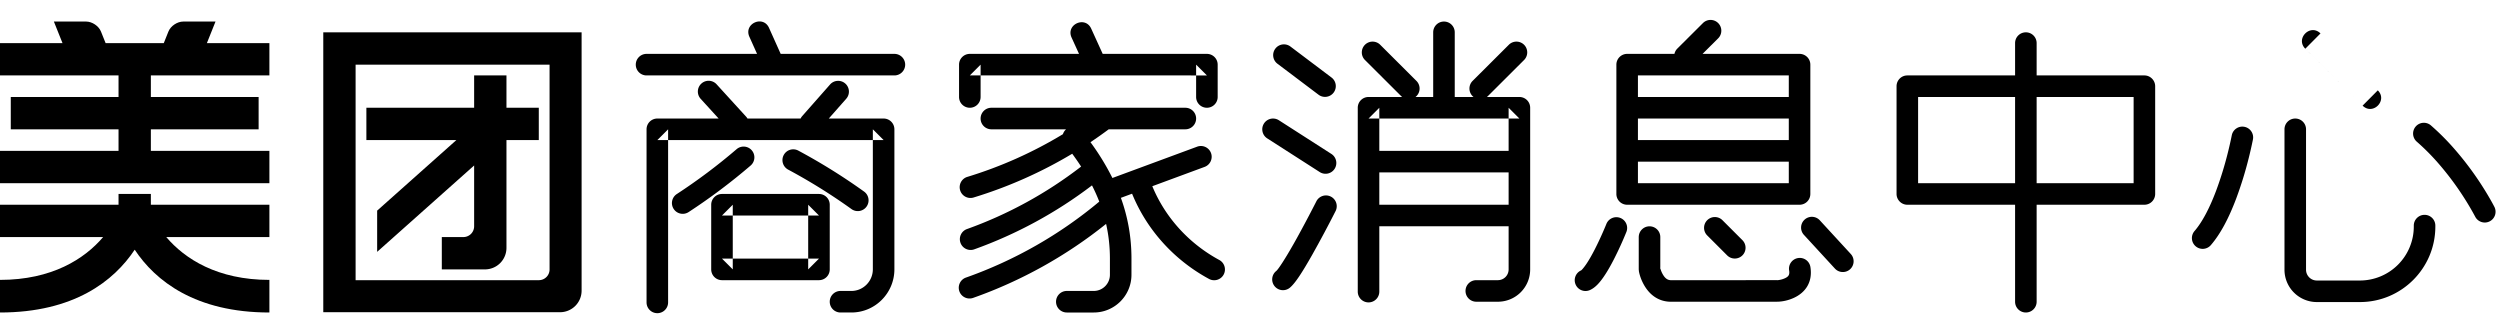 <svg xmlns="http://www.w3.org/2000/svg" viewBox="0 0 232 30"><defs><filter id="a" width="200%" height="200%" x="-50%" y="-50%" filterUnits="objectBoundingBox"><feOffset dy="1" in="SourceAlpha" result="shadowOffsetOuter1"/><feGaussianBlur in="shadowOffsetOuter1" result="shadowBlurOuter1"/><feColorMatrix in="shadowBlurOuter1" result="shadowMatrixOuter1" values="0 0 0 0 0.169 0 0 0 0 0.722 0 0 0 0 0.667 0 0 0 0.7 0"/><feMerge><feMergeNode in="shadowMatrixOuter1"/><feMergeNode in="SourceGraphic"/></feMerge></filter><filter id="b" width="200%" height="200%" x="-50%" y="-50%" filterUnits="objectBoundingBox"><feOffset dy="1" in="SourceAlpha" result="shadowOffsetOuter1"/><feGaussianBlur in="shadowOffsetOuter1" result="shadowBlurOuter1"/><feColorMatrix in="shadowBlurOuter1" result="shadowMatrixOuter1" values="0 0 0 0 0.169 0 0 0 0 0.722 0 0 0 0 0.667 0 0 0 0.7 0"/><feMerge><feMergeNode in="shadowMatrixOuter1"/><feMergeNode in="SourceGraphic"/></feMerge></filter><filter id="c" width="200%" height="200%" x="-50%" y="-50%" filterUnits="objectBoundingBox"><feOffset dy="1" in="SourceAlpha" result="shadowOffsetOuter1"/><feGaussianBlur in="shadowOffsetOuter1" result="shadowBlurOuter1"/><feColorMatrix in="shadowBlurOuter1" result="shadowMatrixOuter1" values="0 0 0 0 0.169 0 0 0 0 0.722 0 0 0 0 0.667 0 0 0 0.7 0"/><feMerge><feMergeNode in="shadowMatrixOuter1"/><feMergeNode in="SourceGraphic"/></feMerge></filter><filter id="d" width="200%" height="200%" x="-50%" y="-50%" filterUnits="objectBoundingBox"><feOffset dy="1" in="SourceAlpha" result="shadowOffsetOuter1"/><feGaussianBlur in="shadowOffsetOuter1" result="shadowBlurOuter1"/><feColorMatrix in="shadowBlurOuter1" result="shadowMatrixOuter1" values="0 0 0 0 0.169 0 0 0 0 0.722 0 0 0 0 0.667 0 0 0 0.7 0"/><feMerge><feMergeNode in="shadowMatrixOuter1"/><feMergeNode in="SourceGraphic"/></feMerge></filter><filter id="e" width="200%" height="200%" x="-50%" y="-50%" filterUnits="objectBoundingBox"><feOffset dy="1" in="SourceAlpha" result="shadowOffsetOuter1"/><feGaussianBlur in="shadowOffsetOuter1" result="shadowBlurOuter1"/><feColorMatrix in="shadowBlurOuter1" result="shadowMatrixOuter1" values="0 0 0 0 0.169 0 0 0 0 0.722 0 0 0 0 0.667 0 0 0 0.7 0"/><feMerge><feMergeNode in="shadowMatrixOuter1"/><feMergeNode in="SourceGraphic"/></feMerge></filter><filter id="f" width="200%" height="200%" x="-50%" y="-50%" filterUnits="objectBoundingBox"><feOffset dy="1" in="SourceAlpha" result="shadowOffsetOuter1"/><feGaussianBlur in="shadowOffsetOuter1" result="shadowBlurOuter1"/><feColorMatrix in="shadowBlurOuter1" result="shadowMatrixOuter1" values="0 0 0 0 0.169 0 0 0 0 0.722 0 0 0 0 0.667 0 0 0 0.7 0"/><feMerge><feMergeNode in="shadowMatrixOuter1"/><feMergeNode in="SourceGraphic"/></feMerge></filter><filter id="g" width="200%" height="200%" x="-50%" y="-50%" filterUnits="objectBoundingBox"><feOffset dy="1" in="SourceAlpha" result="shadowOffsetOuter1"/><feGaussianBlur in="shadowOffsetOuter1" result="shadowBlurOuter1"/><feColorMatrix in="shadowBlurOuter1" result="shadowMatrixOuter1" values="0 0 0 0 0.169 0 0 0 0 0.722 0 0 0 0 0.667 0 0 0 0.7 0"/><feMerge><feMergeNode in="shadowMatrixOuter1"/><feMergeNode in="SourceGraphic"/></feMerge></filter><filter id="h" width="200%" height="200%" x="-50%" y="-50%" filterUnits="objectBoundingBox"><feOffset dy="1" in="SourceAlpha" result="shadowOffsetOuter1"/><feGaussianBlur in="shadowOffsetOuter1" result="shadowBlurOuter1"/><feColorMatrix in="shadowBlurOuter1" result="shadowMatrixOuter1" values="0 0 0 0 0.169 0 0 0 0 0.722 0 0 0 0 0.667 0 0 0 0.7 0"/><feMerge><feMergeNode in="shadowMatrixOuter1"/><feMergeNode in="SourceGraphic"/></feMerge></filter></defs><g fill-rule="evenodd"><path d="M9.571 23H0v-3h11v-1h3v1h11v3h-9.571c1.724 2.025 4.744 3.974 9.571 3.974V30c-6.866 0-10.58-2.933-12.5-5.828C10.58 27.067 6.866 30 0 30v-3.026c4.827 0 7.847-1.95 9.571-3.974zM19.2 5H25v3H0V5h5.8L5 3h2.99c.558 0 1.174.41 1.381.929L9.8 5h5.4l.429-1.071c.207-.52.823-.929 1.38-.929H20l-.8 2zM11 10H1v3h10v2H0v3h25v-3H14v-2h10v-3H14V8h-3v2z" filter="url(#a)" transform="translate(0 -2)"/><path d="M44 11V8h3v3h3v3h-3v10.005A1.996 1.996 0 0 1 45.002 26H41v-3h2.001A1 1 0 0 0 44 21.993V14v2.355l-9 8.017v-3.826L42.35 14H34v-3h10zM30 4v25.973h21.97a2 2 0 0 0 2.003-1.995V4H30zm3 23V7h18v19.008a.993.993 0 0 1-.993.992H33z" filter="url(#b)" transform="translate(0 -2)"/><path d="M66.69 12l-1.679-1.842a1 1 0 0 1 1.478-1.347l2.75 3.015c.05.055.092.113.127.174h4.93a1 1 0 0 1 .152-.23l1.058-1.2 1.54-1.747a1 1 0 0 1 1.5 1.322l-1.54 1.747-.094.108H82a1 1 0 0 1 1 1v12.99c0 2.212-1.788 4.01-3.99 4.01H78a1 1 0 0 1 0-2h1.01c1.095 0 1.99-.9 1.99-2.01V13l1 1H61l1-1v16.063a1 1 0 0 1-2 0V13a1 1 0 0 1 1-1h5.69zm5.757-6H83a1 1 0 0 1 0 2H60a1 1 0 0 1 0-2h10.255l-.713-1.59c-.545-1.218 1.28-2.036 1.825-.82L72.447 6zM67 21h9l-1-1v6l1-1h-9l1 1v-6l-1 1zm0-2a1 1 0 0 0-1 1v6a1 1 0 0 0 1 1h9a1 1 0 0 0 1-1v-6a1 1 0 0 0-1-1h-9zm-3.097 1.681a55.01 55.01 0 0 0 5.767-4.329 1 1 0 0 0-1.303-1.517 53.01 53.01 0 0 1-5.558 4.171 1 1 0 0 0 1.094 1.675zm9.215-3.953a53.103 53.103 0 0 1 5.902 3.675 1 1 0 0 0 1.166-1.625 55.103 55.103 0 0 0-6.125-3.813 1 1 0 0 0-.943 1.763z" filter="url(#c)" transform="translate(0 -2)"/><path d="M102.331 6H112a1 1 0 0 1 1 1v3a1 1 0 1 1-2 0V7l1 1H90l1-1v3a1 1 0 0 1-2 0V7a1 1 0 0 1 1-1h10.133l-.69-1.514c-.553-1.213 1.267-2.042 1.82-.83L102.33 6zm-3.398 7a.995.995 0 0 0-.293.451 39.184 39.184 0 0 1-8.892 3.97 1 1 0 0 0 .582 1.913 41.19 41.19 0 0 0 9.172-4.067c.293.398.568.795.825 1.191a38.654 38.654 0 0 1-10.613 5.806 1 1 0 0 0 .672 1.883 40.648 40.648 0 0 0 10.951-5.943c.254.5.48 1 .675 1.506a40.14 40.14 0 0 1-12.384 7.053 1 1 0 0 0 .668 1.885 42.183 42.183 0 0 0 12.35-6.87c.235 1.042.354 2.11.354 3.222v1.498c0 .829-.672 1.502-1.5 1.502H99a1 1 0 0 0 0 2h2.5c1.933 0 3.5-1.57 3.5-3.502V25c0-1.984-.332-3.845-.982-5.641l1.039-.384c1.366 3.354 3.899 6.156 7.142 7.911a1 1 0 0 0 .952-1.759c-2.819-1.525-5.021-3.95-6.217-6.846l4.856-1.794a1 1 0 0 0-.694-1.876l-4.961 1.833-2.904 1.073a22.635 22.635 0 0 0-2.035-3.322A40.675 40.675 0 0 0 102.889 13H110a1 1 0 1 0 0-2H92a1 1 0 0 0 0 2h6.933z" filter="url(#d)" transform="translate(0 -2)"/><path d="M187 8h-10c-.553 0-1 .449-1 1.002v9.996c0 .546.448 1.002 1 1.002h10v9a1 1 0 1 0 2 0v-9h10c.553 0 1-.449 1-1.002V9.002c0-.546-.448-1.002-1-1.002h-10V5a1 1 0 1 0-2 0v3zm0 2h-9v8h9v-8zm2 0h9v8h-9v-8z" filter="url(#e)" transform="translate(0 -2)"/><path d="M213.932 5.522l5.318 5.281 1.41-1.419-5.319-5.281-1.41 1.42zm1.409-1.42c-.946-.939-2.355.48-1.41 1.42l5.319 5.281c.946.94 2.355-.48 1.41-1.419l-5.319-5.281zM224 21.938v.087a5.008 5.008 0 0 1-5 5.007h-3.991a1.003 1.003 0 0 1-1.009-.996V13a1 1 0 1 0-2 0v13.035a3.003 3.003 0 0 0 3.009 2.996H219c3.862 0 7-3.14 7-7.007v-.087a1 1 0 1 0-2 0zm-18.834 1.81c.895-1.037 1.67-2.51 2.352-4.319a34.835 34.835 0 0 0 1.166-3.77 37.536 37.536 0 0 0 .39-1.722 1 1 0 0 0-1.966-.372 35.544 35.544 0 0 1-.364 1.605 32.884 32.884 0 0 1-1.097 3.553c-.607 1.608-1.282 2.892-1.995 3.718a1 1 0 1 0 1.514 1.307zm19.13-9.584a20.656 20.656 0 0 1 1.892 1.889 27.1 27.1 0 0 1 3.51 5.054 1 1 0 0 0 1.786-.9 14.186 14.186 0 0 0-.263-.49 29.076 29.076 0 0 0-3.535-4.99 22.644 22.644 0 0 0-2.076-2.07 1 1 0 1 0-1.314 1.507z" filter="url(#f)" transform="translate(0 -2)"/><path d="M133 10V4a1 1 0 1 1 2 0v6h1.743a1 1 0 0 1-.085-1.492l3.375-3.366a1 1 0 0 1 1.412 1.416l-3.375 3.366a1.01 1.01 0 0 1-.086.076H141a1 1 0 0 1 1 1v15c0 1.659-1.337 3-3 3h-2a1 1 0 1 1 0-2h2c.557 0 1-.444 1-1V11l1 1h-14l1-1v17.063a1 1 0 1 1-2 0V11a1 1 0 0 1 1-1h3.118a1.01 1.01 0 0 1-.085-.076l-3.375-3.366a1 1 0 0 1 1.412-1.416l3.375 3.366a1 1 0 0 1-.086 1.492H133zm-5 5h12v2h-12v-2zm0 5h12v2h-12v-2zm-9.452-13.085l3.812 2.875a1 1 0 1 0 1.204-1.597l-3.812-2.875a1 1 0 1 0-1.204 1.597zm-.963 6.918l4.872 3.125a1 1 0 1 0 1.08-1.683l-4.872-3.125a1 1 0 0 0-1.08 1.683zm4.582 5.833l-.148.29a118.623 118.623 0 0 1-1.658 3.12c-.104.188-.206.37-.306.546-.783 1.383-1.423 2.369-1.62 2.526a1 1 0 1 0 1.25 1.562c.492-.394 1.155-1.415 2.11-3.103a108.192 108.192 0 0 0 2.157-4.04 1 1 0 0 0-1.785-.901z" filter="url(#g)" transform="translate(0 -2)"/><path d="M155.387 6h-4.394A1 1 0 0 0 150 7.007v11.986a1 1 0 0 0 .993 1.007h16.014a1 1 0 0 0 .993-1.007V7.007A1 1 0 0 0 167.007 6h-9.01l1.448-1.442a1 1 0 1 0-1.412-1.417l-2.375 2.366a.995.995 0 0 0-.27.493zM166 14v-2h-14v2h14zm0 2v2h-14v-2h14zm0-6V8h-14v2h14zm-16.918 11.758c-.058.145-.166.405-.313.74-.244.56-.506 1.119-.771 1.637-.254.496-.499.928-.724 1.272-.27.412-.498.663-.545.684a1 1 0 0 0 .812 1.828c.507-.225.936-.699 1.405-1.416.27-.411.548-.902.832-1.457a32.007 32.007 0 0 0 1.16-2.545 1 1 0 0 0-1.856-.743zm9.336 1.079l1.875 1.875a1 1 0 0 0 1.414-1.414l-1.875-1.875a1 1 0 0 0-1.414 1.414zm8.987-.04l2.875 3.126a1 1 0 0 0 1.472-1.354l-2.875-3.125a1 1 0 0 0-1.472 1.354zm-15.33.205v3l.017.183c.066.355.22.834.512 1.327.535.903 1.361 1.49 2.471 1.49L159.91 29h.75l3.035-.001 1.324-.001c.42-.021.91-.113 1.424-.344 1.121-.504 1.786-1.494 1.563-2.878a1 1 0 1 0-1.975.319c.065.402-.05.574-.408.735a2.052 2.052 0 0 1-.658.17c-.207-.002-.207-.002-1.271-.001l-3.036.001h-.749l-4.833.002c-.315 0-.545-.163-.75-.51a2.272 2.272 0 0 1-.266-.672l.016.182v-3a1 1 0 1 0-2 0z" filter="url(#h)" transform="translate(0 -2)"/></g></svg>